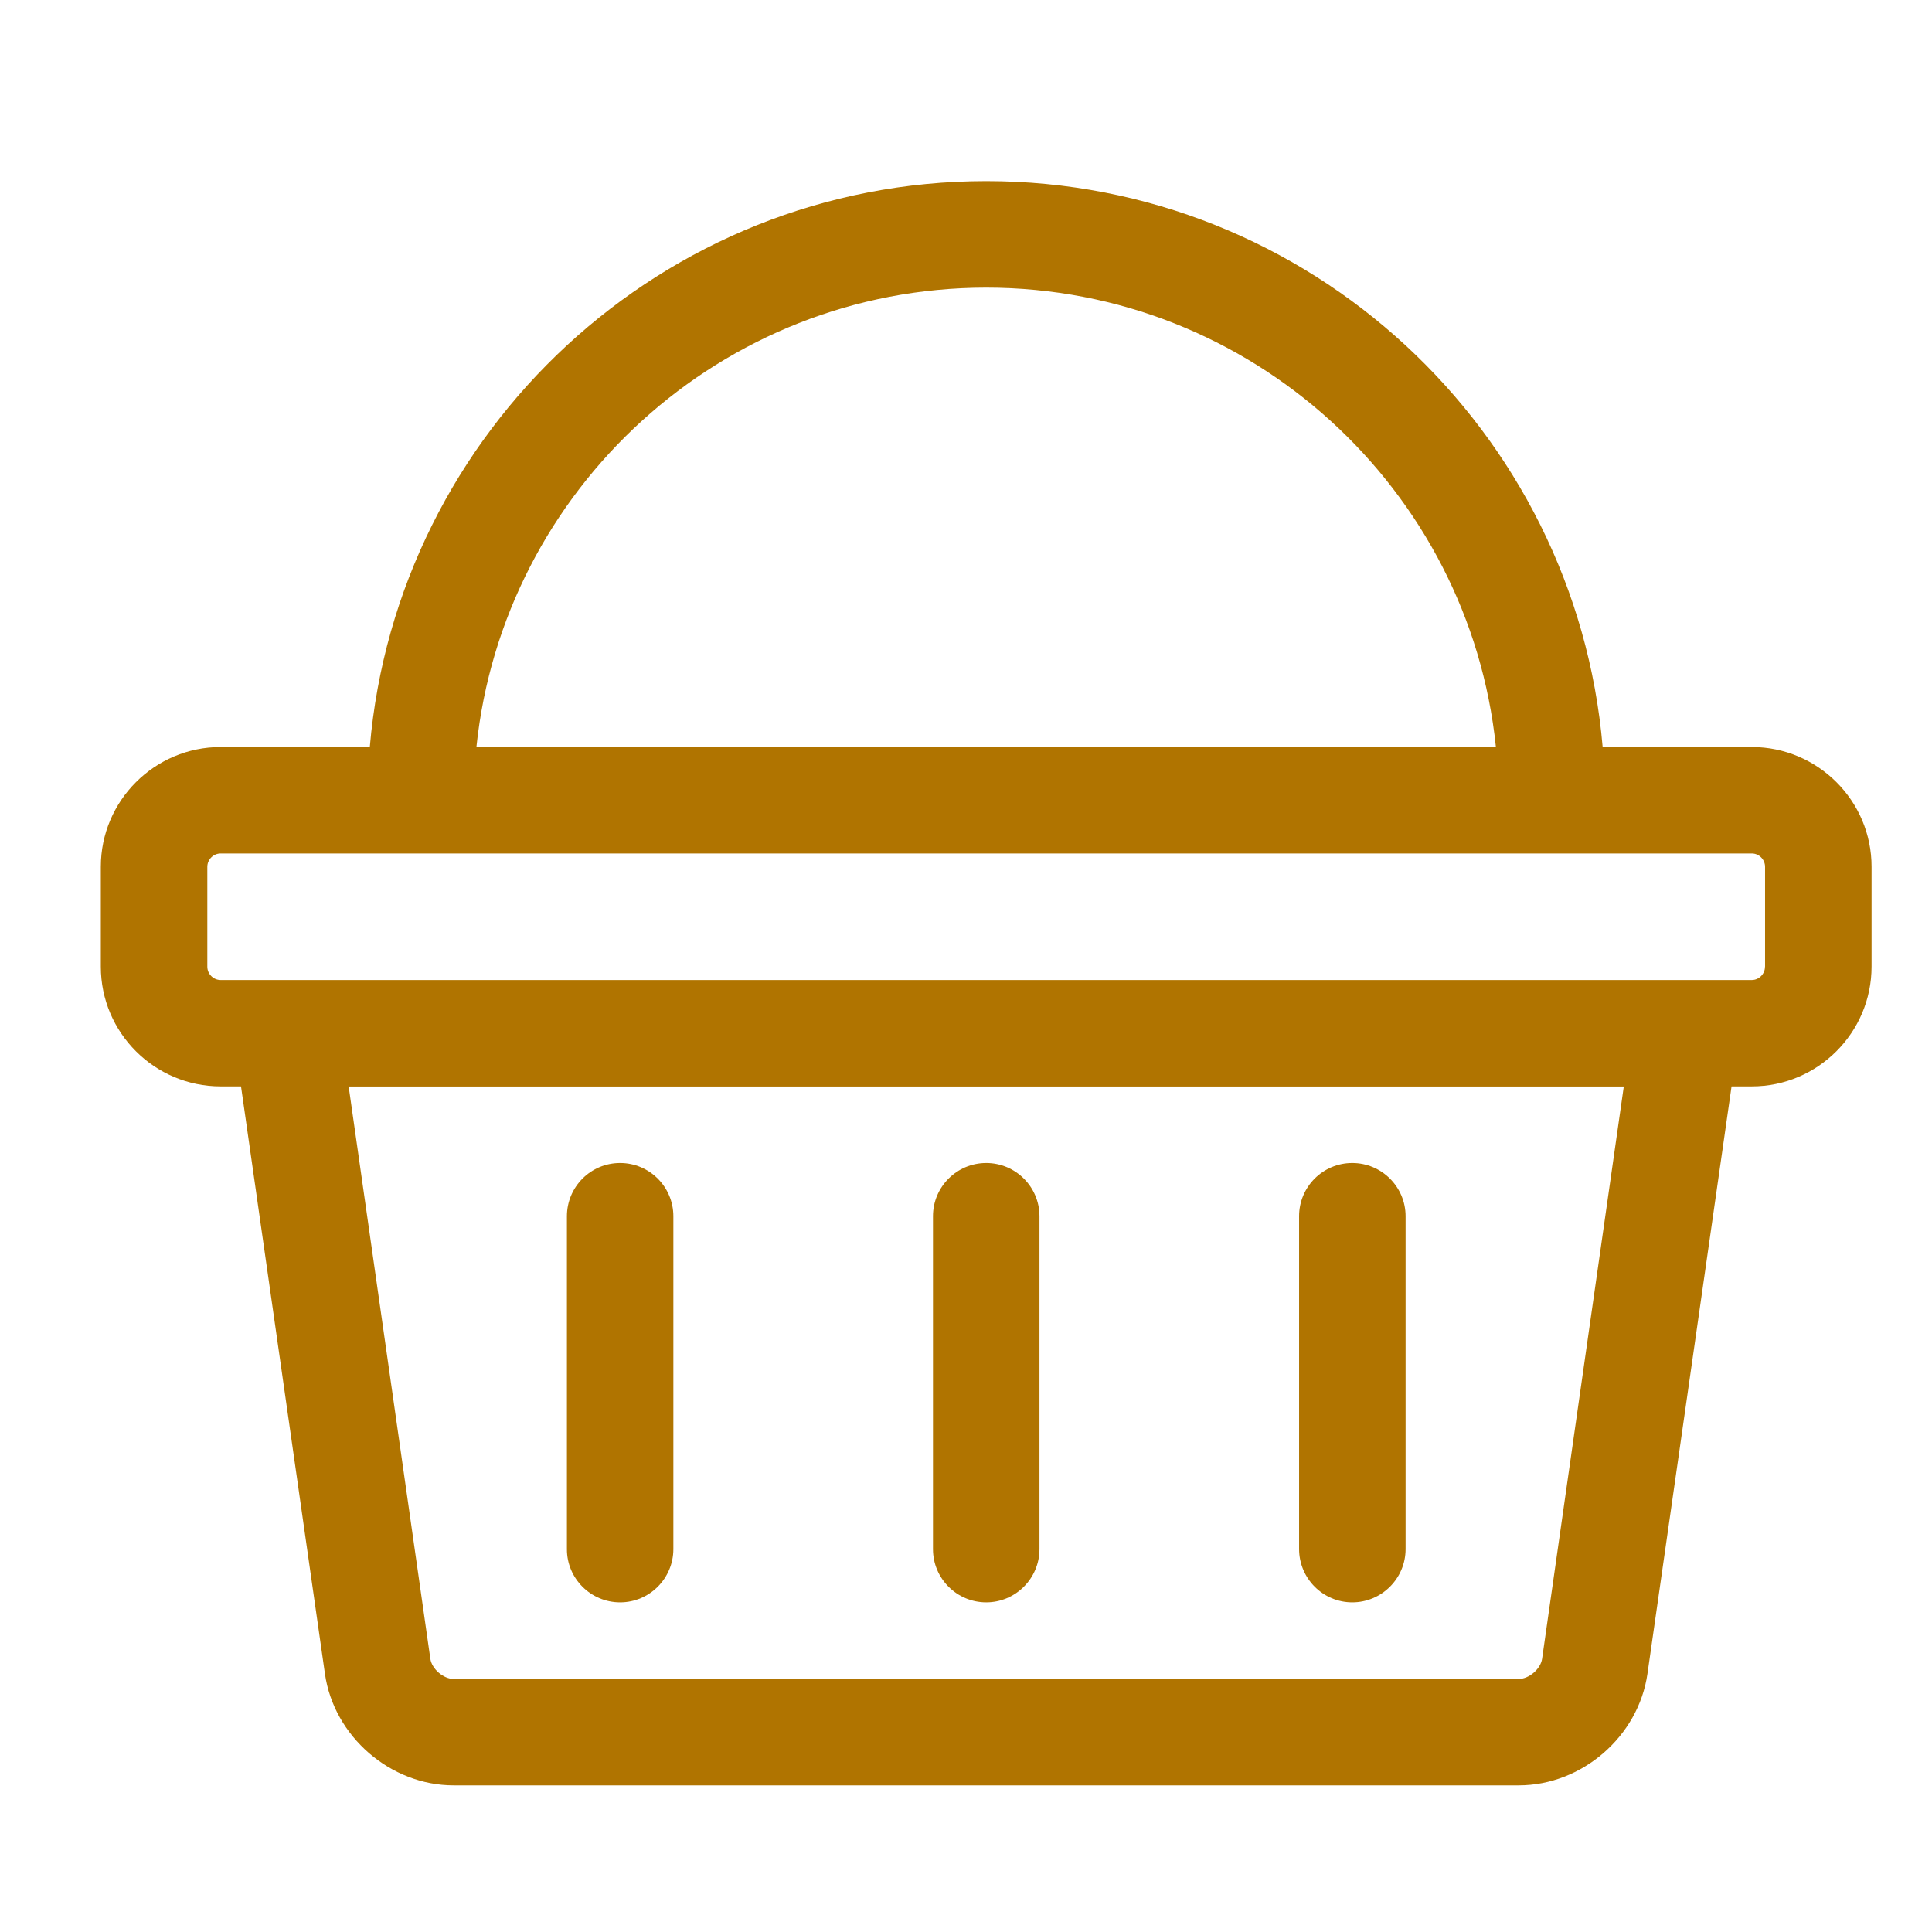 <?xml version="1.0" encoding="utf-8"?>
<!-- Generator: Adobe Illustrator 16.0.0, SVG Export Plug-In . SVG Version: 6.00 Build 0)  -->
<!DOCTYPE svg PUBLIC "-//W3C//DTD SVG 1.1//EN" "http://www.w3.org/Graphics/SVG/1.1/DTD/svg11.dtd">
<svg version="1.1" id="Layer_1" xmlns="http://www.w3.org/2000/svg" xmlns:xlink="http://www.w3.org/1999/xlink" x="0px" y="0px"
	 width="32px" height="32px" viewBox="0 0 32 32" enable-background="new 0 0 32 32" xml:space="preserve">
<path fill="#B07400" d="M29.016,12.373h-2.471C26.096,7.13,21.693,3,16.335,3c-5.357,0-9.76,4.13-10.21,9.373h-2.47
	c-1.094,0-1.985,0.89-1.985,1.983v1.654c0,1.096,0.891,1.984,1.985,1.984h0.337l1.39,9.729c0.147,1.035,1.084,1.848,2.131,1.848
	h17.641c1.048,0,1.984-0.81,2.133-1.848l1.393-9.729h0.336c1.092,0,1.983-0.891,1.983-1.984v-1.654
	C31,13.263,30.107,12.373,29.016,12.373z M16.335,4.764c4.386,0,8.002,3.34,8.442,7.609H7.891
	C8.334,8.104,11.951,4.764,16.335,4.764z M25.542,27.475c-0.024,0.168-0.217,0.334-0.388,0.334H7.514
	c-0.169,0-0.362-0.166-0.386-0.334l-1.353-9.479h21.12L25.542,27.475z M29.234,16.011c0,0.121-0.1,0.221-0.219,0.221H3.655
	c-0.121,0-0.221-0.1-0.221-0.221v-1.654c0-0.121,0.1-0.221,0.221-0.221h25.361c0.119,0,0.219,0.1,0.219,0.221V16.011z"/>
<path fill="#B07400" d="M10.271,26.54c0.486,0,0.882-0.396,0.882-0.882v-5.514c0-0.485-0.395-0.881-0.882-0.881
	S9.39,19.658,9.39,20.145v5.514C9.389,26.145,9.785,26.54,10.271,26.54z"/>
<path fill="#B07400" d="M16.335,26.54c0.485,0,0.882-0.396,0.882-0.882v-5.514c0-0.485-0.395-0.881-0.882-0.881
	c-0.487,0-0.882,0.395-0.882,0.881v5.514C15.453,26.145,15.848,26.54,16.335,26.54z"/>
<path fill="#B07400" d="M22.398,26.54c0.486,0,0.883-0.396,0.883-0.882v-5.514c0-0.485-0.396-0.881-0.883-0.881
	s-0.881,0.395-0.881,0.881v5.514C21.518,26.145,21.913,26.54,22.398,26.54z"/>
</svg>

